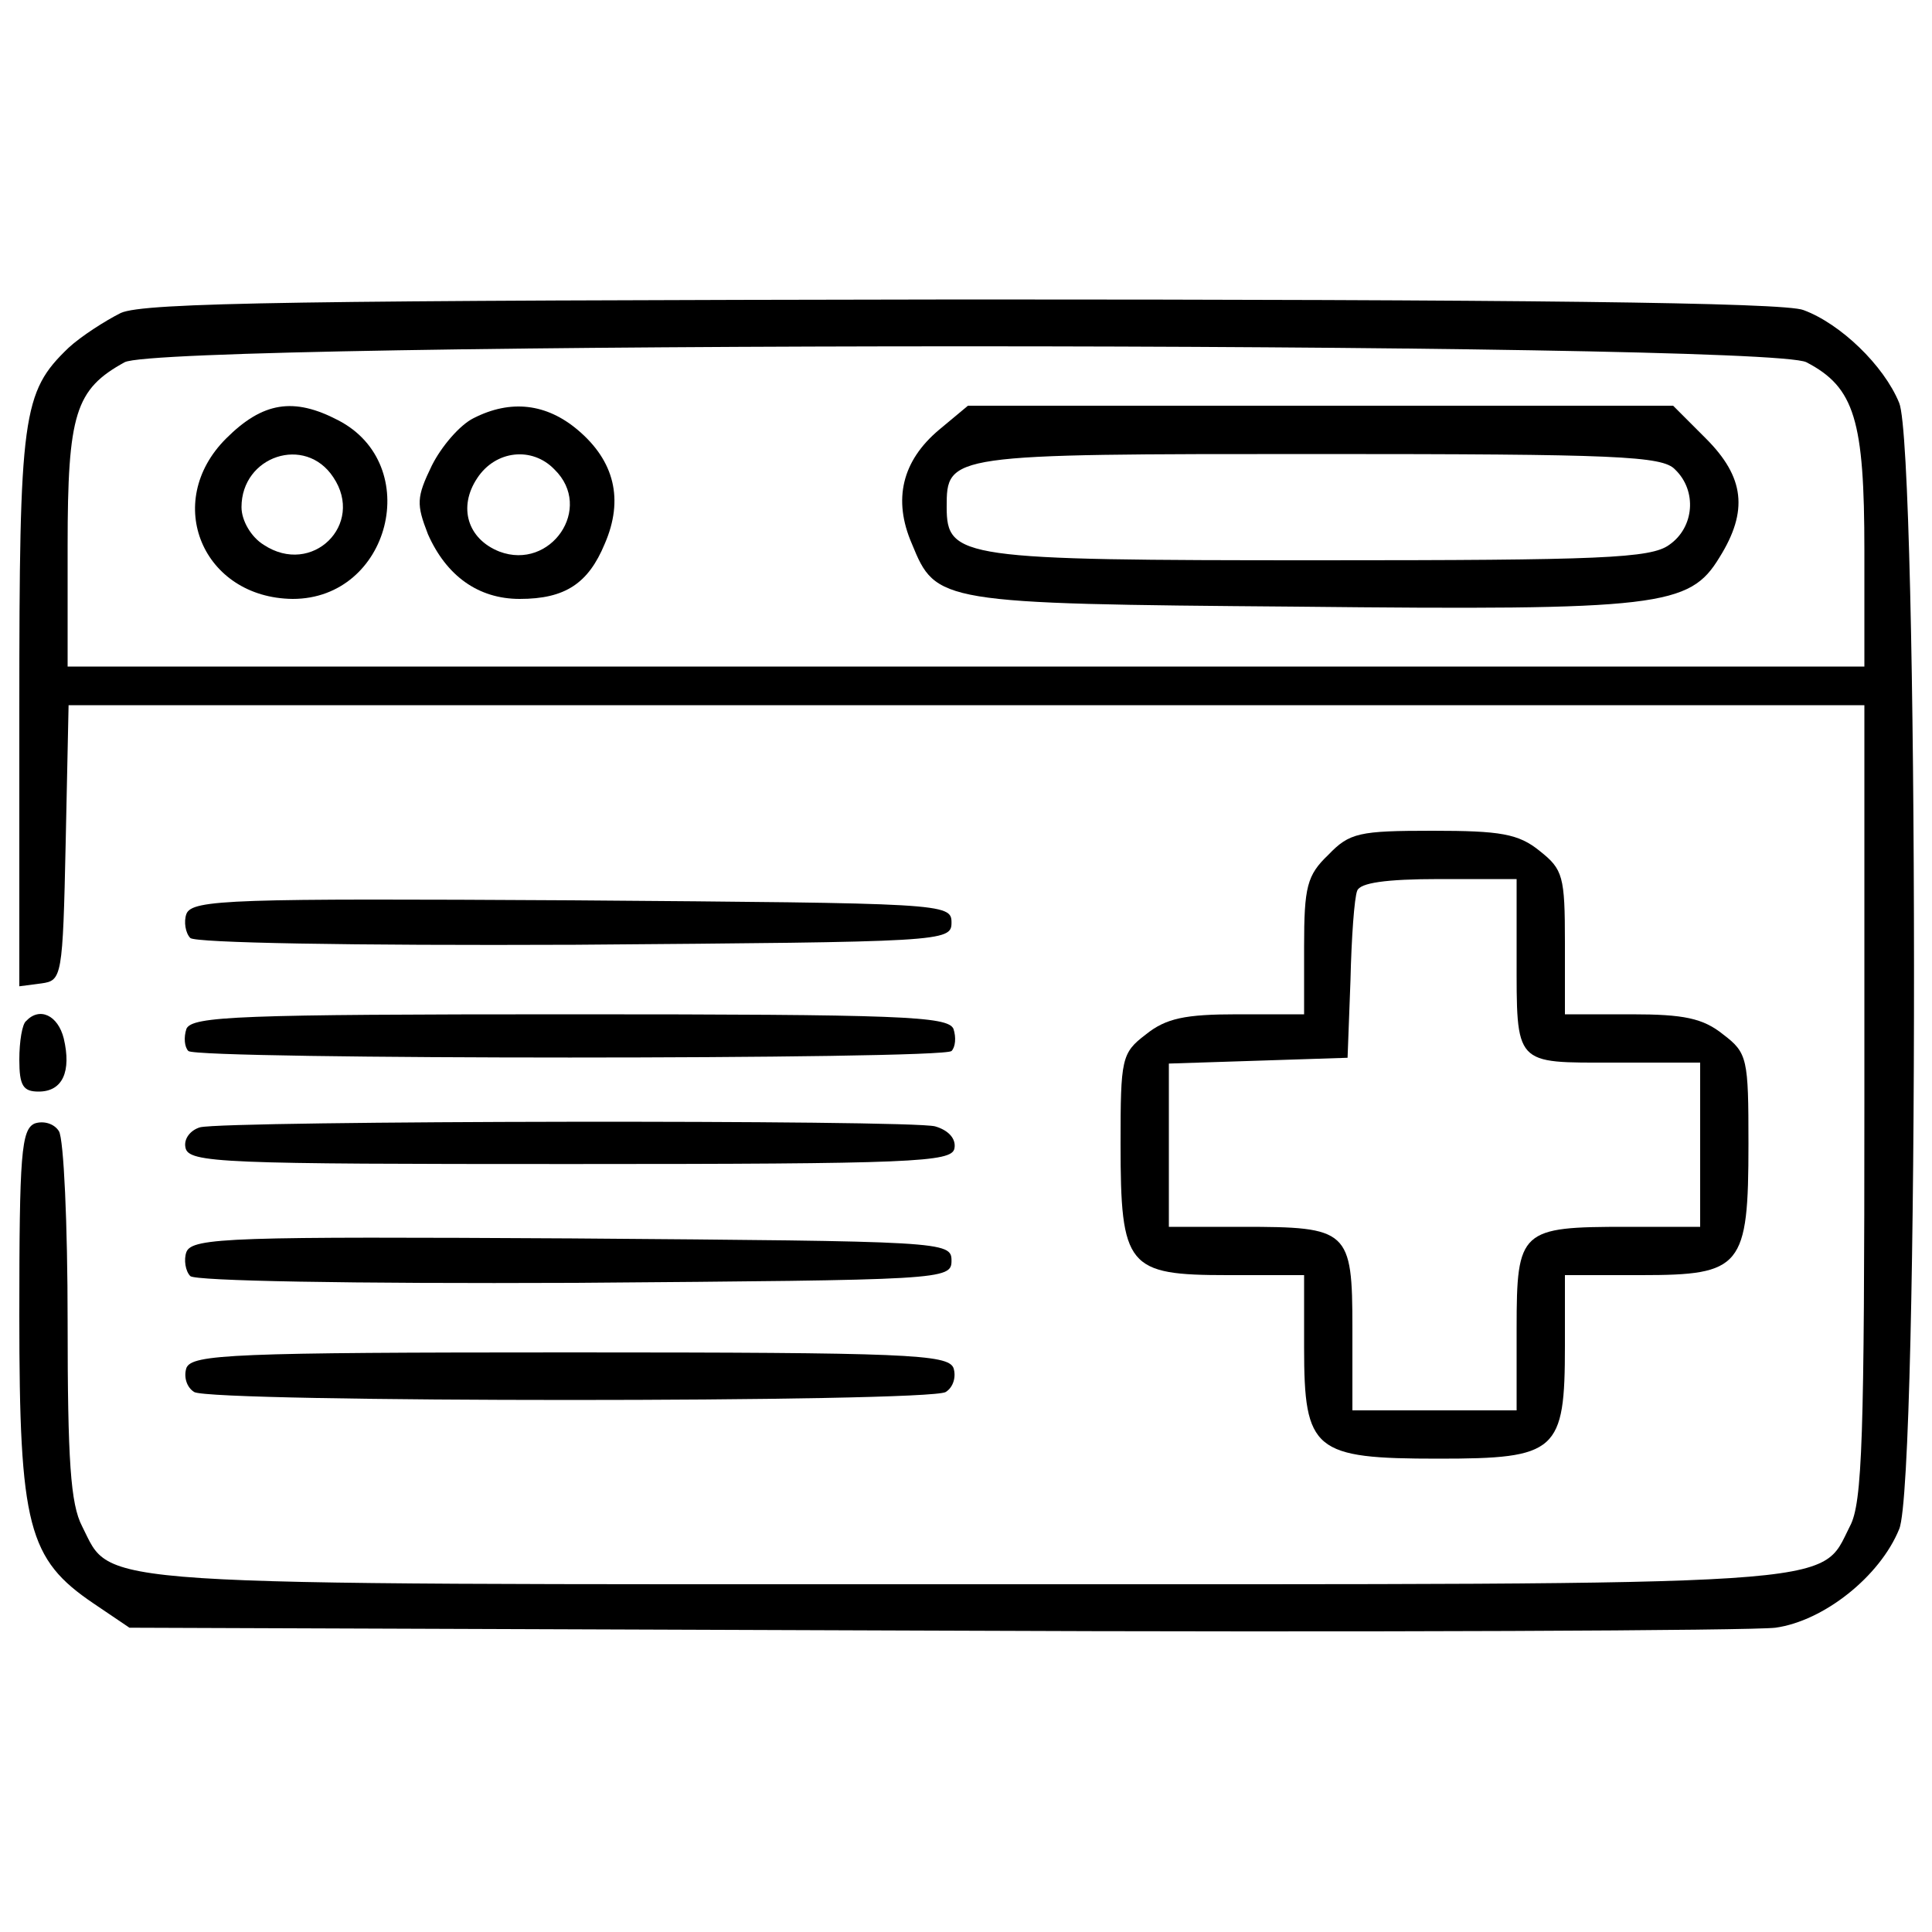 <?xml version="1.0" standalone="no"?>
<!DOCTYPE svg PUBLIC "-//W3C//DTD SVG 20010904//EN"
 "http://www.w3.org/TR/2001/REC-SVG-20010904/DTD/svg10.dtd">
<svg version="1.0" xmlns="http://www.w3.org/2000/svg"
 width="200pt" height="200pt" viewBox="0 0 200 200"
 preserveAspectRatio="xMidYMid meet">
<g transform="translate(0,200) scale(0.1,-0.1)"
fill="#000000" stroke="none">
<path d="M125 1676 c-16 -8 -41 -24 -54 -36 -48 -46 -51 -69 -51 -375 l0 -286
23 3 c21 3 22 6 25 146 l3 142 929 0 930 0 0 -410 c0 -348 -2 -416 -15 -440
-32 -63 8 -60 -915 -60 -923 0 -883 -3 -915 60 -12 23 -15 68 -15 212 0 101
-4 189 -9 197 -5 8 -16 11 -25 8 -14 -6 -16 -32 -16 -199 0 -218 9 -252 77
-298 l37 -25 830 -3 c457 -2 850 0 874 3 50 7 108 53 128 102 21 48 20 1119 0
1166 -16 39 -61 82 -99 96 -19 8 -299 11 -870 11 -683 -1 -848 -3 -872 -14z
m1745 -51 c50 -26 60 -60 60 -195 l0 -120 -930 0 -930 0 0 125 c0 137 8 162
59 190 40 22 1699 22 1741 0z"/>
<path d="M234 1546 c-66 -66 -24 -165 69 -166 101 0 136 139 47 185 -46 24
-78 19 -116 -19z m111 -40 c33 -49 -22 -103 -72 -70 -13 8 -23 25 -23 39 0 53
66 75 95 31z"/>
<path d="M490 1567 c-14 -7 -33 -29 -43 -49 -16 -33 -16 -40 -4 -71 19 -43 52
-67 95 -67 47 0 71 16 88 57 20 46 10 86 -28 118 -32 27 -69 32 -108 12z m84
-53 c41 -40 -4 -105 -57 -85 -33 13 -43 46 -23 76 19 29 57 33 80 9z"/>
<path d="M972 1555 c-38 -32 -48 -72 -28 -118 25 -61 27 -62 398 -65 377 -4
407 0 438 51 30 48 26 83 -14 123 l-34 34 -365 0 -365 0 -30 -25z m762 -41
c23 -22 20 -60 -6 -78 -19 -14 -71 -16 -363 -16 -370 0 -385 2 -385 55 0 55 1
55 385 55 308 0 356 -2 369 -16z"/>
<path d="M1375 1115 c-22 -21 -25 -33 -25 -95 l0 -70 -69 0 c-54 0 -74 -4 -95
-21 -25 -19 -26 -25 -26 -113 0 -128 7 -136 111 -136 l79 0 0 -75 c0 -107 10
-115 139 -115 123 0 131 7 131 117 l0 73 79 0 c104 0 111 8 111 136 0 88 -1
94 -26 113 -21 17 -41 21 -95 21 l-69 0 0 74 c0 69 -2 76 -26 95 -22 18 -41
21 -111 21 -76 0 -86 -2 -108 -25z m195 -104 c0 -115 -3 -111 101 -111 l89 0
0 -85 0 -85 -76 0 c-110 0 -114 -3 -114 -105 l0 -85 -85 0 -85 0 0 85 c0 102
-4 105 -114 105 l-76 0 0 85 0 84 93 3 92 3 3 80 c1 44 4 86 7 93 3 8 29 12
85 12 l80 0 0 -79z"/>
<path d="M193 1054 c-3 -8 -1 -20 4 -25 5 -5 164 -8 399 -7 381 3 389 3 389
23 0 20 -8 20 -393 23 -350 2 -393 1 -399 -14z"/>
<path d="M27 943 c-4 -3 -7 -21 -7 -40 0 -27 4 -33 20 -33 25 0 34 21 26 55
-6 24 -25 33 -39 18z"/>
<path d="M193 935 c-3 -9 -2 -19 2 -23 9 -9 781 -9 790 0 4 4 5 14 2 23 -6 13
-54 15 -397 15 -343 0 -391 -2 -397 -15z"/>
<path d="M207 833 c-10 -3 -17 -12 -15 -21 3 -16 38 -17 398 -17 356 0 395 2
398 16 2 10 -6 19 -20 23 -26 7 -734 6 -761 -1z"/>
<path d="M193 704 c-3 -8 -1 -20 4 -25 5 -5 164 -8 399 -7 381 3 389 3 389 23
0 20 -8 20 -393 23 -350 2 -393 1 -399 -14z"/>
<path d="M193 584 c-3 -9 0 -20 8 -25 18 -11 760 -11 778 0 8 5 11 16 8 25 -6
14 -48 16 -397 16 -349 0 -391 -2 -397 -16z"/>
</g>
</svg>
